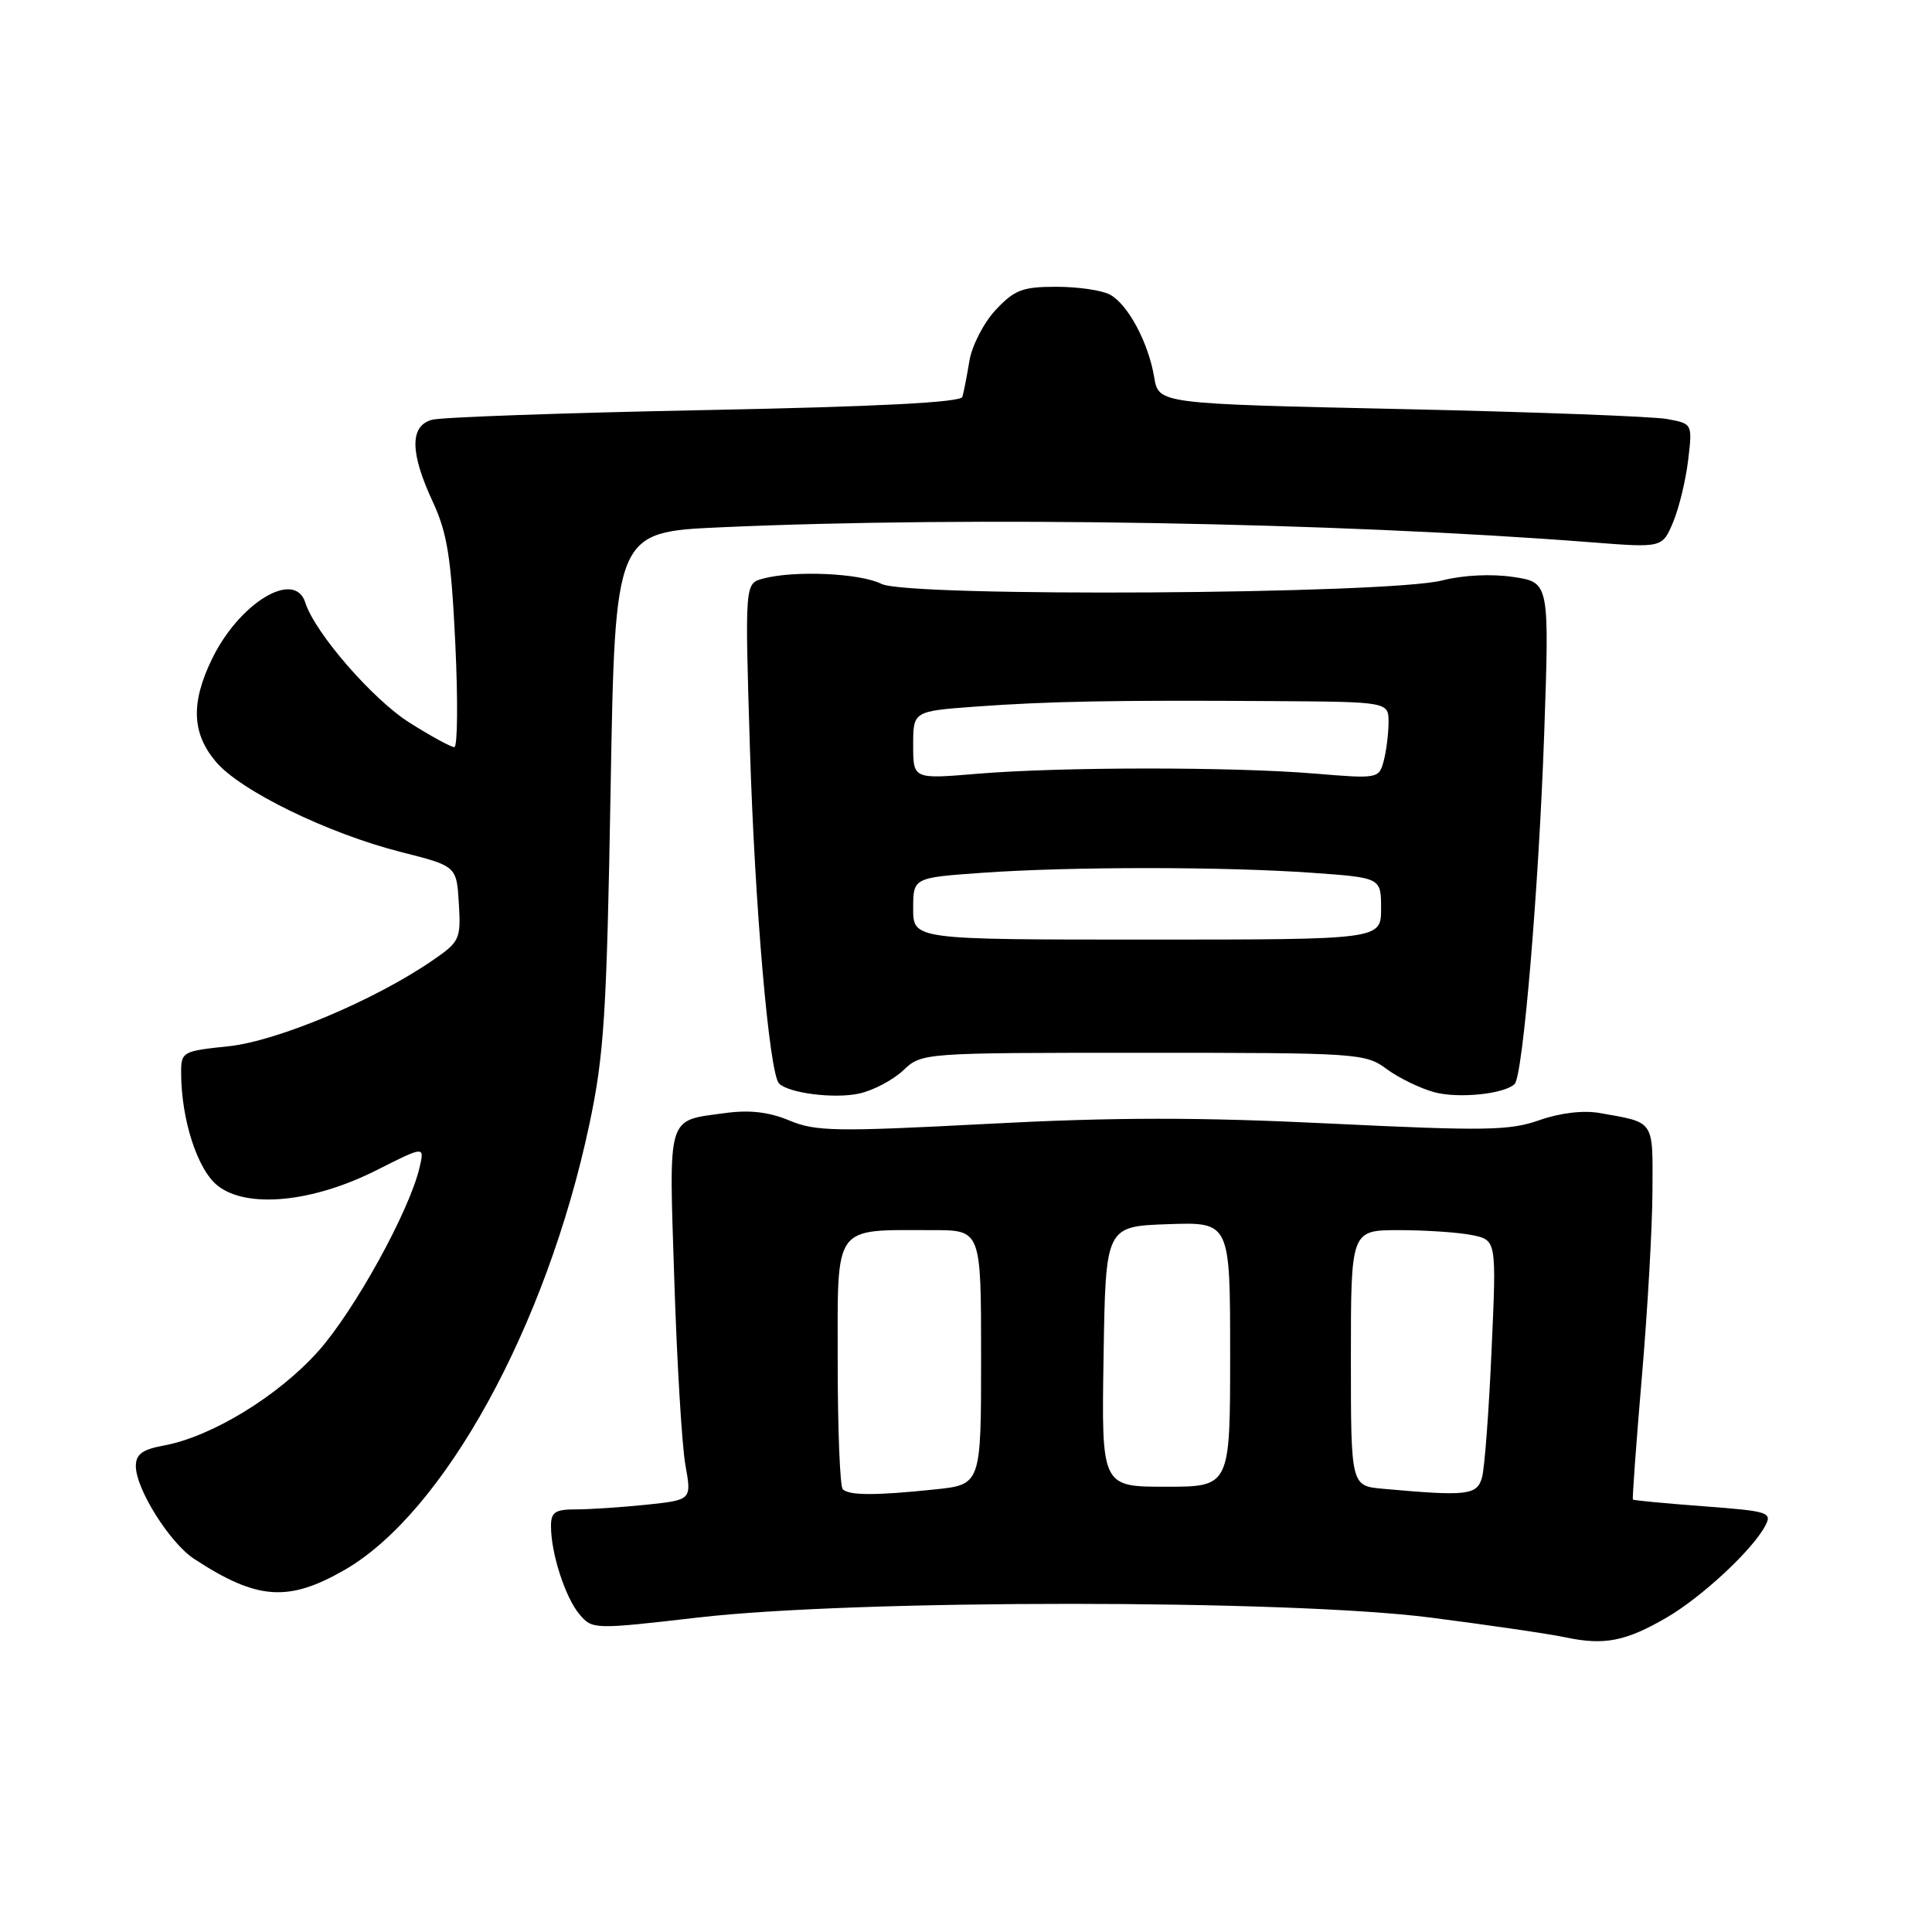 <?xml version="1.0" encoding="UTF-8" standalone="no"?>
<!DOCTYPE svg PUBLIC "-//W3C//DTD SVG 1.1//EN" "http://www.w3.org/Graphics/SVG/1.1/DTD/svg11.dtd" >
<svg xmlns="http://www.w3.org/2000/svg" xmlns:xlink="http://www.w3.org/1999/xlink" version="1.1" viewBox="0 0 256 256">
 <g >
 <path fill="currentColor"
d=" M 220.85 214.33 C 225.48 211.63 232.17 205.42 233.88 202.22 C 234.86 200.39 234.41 200.24 225.74 199.59 C 220.69 199.21 216.48 198.81 216.37 198.70 C 216.27 198.59 216.80 191.30 217.55 182.50 C 218.31 173.70 218.94 162.59 218.96 157.82 C 219.00 148.31 219.32 148.78 211.97 147.48 C 209.79 147.10 206.73 147.46 203.97 148.43 C 200.03 149.82 196.77 149.87 176.31 148.88 C 158.81 148.02 147.63 148.03 130.79 148.92 C 110.76 149.97 108.07 149.93 104.59 148.47 C 101.87 147.34 99.32 147.04 96.06 147.49 C 88.28 148.56 88.63 147.42 89.35 169.65 C 89.70 180.57 90.36 191.58 90.82 194.13 C 91.65 198.75 91.65 198.75 85.68 199.38 C 82.39 199.72 78.20 200.00 76.35 200.00 C 73.54 200.00 73.00 200.36 73.01 202.25 C 73.01 205.84 74.90 211.66 76.77 213.89 C 78.49 215.92 78.62 215.93 92.50 214.33 C 113.42 211.91 170.61 211.92 189.50 214.33 C 197.20 215.32 205.30 216.50 207.50 216.97 C 212.60 218.04 215.44 217.48 220.85 214.33 Z  M 45.63 208.04 C 58.83 200.47 72.40 175.78 78.09 149.00 C 80.05 139.76 80.39 134.43 80.91 104.50 C 81.50 70.50 81.50 70.50 95.50 69.87 C 128.69 68.38 176.82 69.21 210.89 71.86 C 220.27 72.59 220.27 72.59 221.70 69.18 C 222.48 67.31 223.38 63.61 223.69 60.96 C 224.26 56.14 224.26 56.14 220.88 55.52 C 219.02 55.18 203.11 54.58 185.52 54.20 C 153.53 53.50 153.53 53.50 152.94 50.00 C 152.17 45.38 149.45 40.31 147.06 39.03 C 146.00 38.46 142.81 38.00 139.97 38.00 C 135.49 38.00 134.42 38.41 131.93 41.07 C 130.35 42.76 128.79 45.80 128.45 47.82 C 128.12 49.84 127.70 51.99 127.52 52.59 C 127.29 53.32 116.29 53.89 93.34 54.34 C 74.73 54.71 58.49 55.28 57.25 55.62 C 54.28 56.43 54.31 59.97 57.35 66.50 C 59.27 70.64 59.78 73.86 60.33 85.25 C 60.69 92.81 60.63 99.00 60.20 99.00 C 59.76 99.00 57.09 97.54 54.25 95.75 C 49.38 92.67 41.72 83.85 40.45 79.84 C 39.05 75.42 31.69 79.88 28.08 87.34 C 25.27 93.14 25.42 97.16 28.60 100.93 C 31.84 104.78 43.45 110.44 53.14 112.90 C 60.50 114.76 60.50 114.76 60.80 119.71 C 61.08 124.45 60.93 124.78 57.30 127.27 C 49.64 132.54 36.72 137.97 30.25 138.64 C 24.22 139.26 24.00 139.38 24.00 142.09 C 24.00 148.31 26.15 154.97 28.83 157.10 C 32.71 160.18 41.42 159.33 49.89 155.06 C 56.26 151.84 56.26 151.84 55.60 154.67 C 54.27 160.44 46.97 173.67 42.15 179.07 C 36.86 184.98 28.06 190.36 21.75 191.53 C 18.86 192.06 18.00 192.69 18.00 194.27 C 18.00 197.29 22.49 204.44 25.71 206.55 C 34.04 212.01 38.17 212.32 45.63 208.04 Z  M 119.68 141.83 C 122.16 139.50 122.16 139.50 151.50 139.50 C 179.98 139.50 180.92 139.56 183.75 141.66 C 185.35 142.84 188.21 144.23 190.08 144.73 C 193.30 145.59 199.37 144.96 200.70 143.63 C 201.80 142.54 203.89 117.72 204.61 97.33 C 205.31 77.17 205.31 77.17 200.51 76.45 C 197.63 76.02 193.87 76.20 191.10 76.91 C 183.88 78.75 120.30 79.15 116.80 77.37 C 113.99 75.95 105.27 75.55 101.10 76.67 C 98.70 77.31 98.70 77.31 99.36 98.91 C 100.01 120.15 101.93 142.26 103.23 143.57 C 104.53 144.86 110.55 145.62 113.85 144.90 C 115.69 144.50 118.31 143.12 119.68 141.83 Z  M 111.67 197.33 C 111.30 196.97 111.00 189.37 111.00 180.46 C 111.00 161.99 110.27 163.00 123.63 163.00 C 130.00 163.00 130.00 163.00 130.00 179.86 C 130.00 196.72 130.00 196.72 123.85 197.36 C 116.01 198.18 112.50 198.17 111.67 197.33 Z  M 183.25 197.27 C 179.00 196.89 179.00 196.89 179.00 179.94 C 179.00 163.00 179.00 163.00 185.38 163.00 C 188.88 163.00 193.22 163.29 195.02 163.65 C 198.30 164.31 198.30 164.31 197.64 178.90 C 197.29 186.93 196.72 194.51 196.38 195.75 C 195.73 198.13 194.43 198.28 183.25 197.27 Z  M 146.23 179.75 C 146.50 162.50 146.50 162.50 154.75 162.21 C 163.00 161.92 163.00 161.92 163.00 179.46 C 163.00 197.00 163.00 197.00 154.48 197.00 C 145.95 197.00 145.95 197.00 146.23 179.75 Z  M 121.00 120.40 C 121.00 116.30 121.00 116.30 130.15 115.65 C 141.88 114.82 162.12 114.82 173.85 115.65 C 183.00 116.30 183.00 116.30 183.00 120.40 C 183.00 124.50 183.00 124.50 152.00 124.50 C 121.00 124.50 121.00 124.50 121.00 120.40 Z  M 121.00 98.74 C 121.00 94.24 121.00 94.24 129.25 93.63 C 138.94 92.92 147.91 92.76 168.75 92.90 C 184.00 93.00 184.00 93.00 183.99 95.75 C 183.98 97.26 183.69 99.56 183.34 100.86 C 182.72 103.17 182.57 103.20 174.16 102.50 C 163.32 101.60 140.49 101.61 129.47 102.53 C 121.00 103.24 121.00 103.24 121.00 98.74 Z "/>
</g>
</svg>